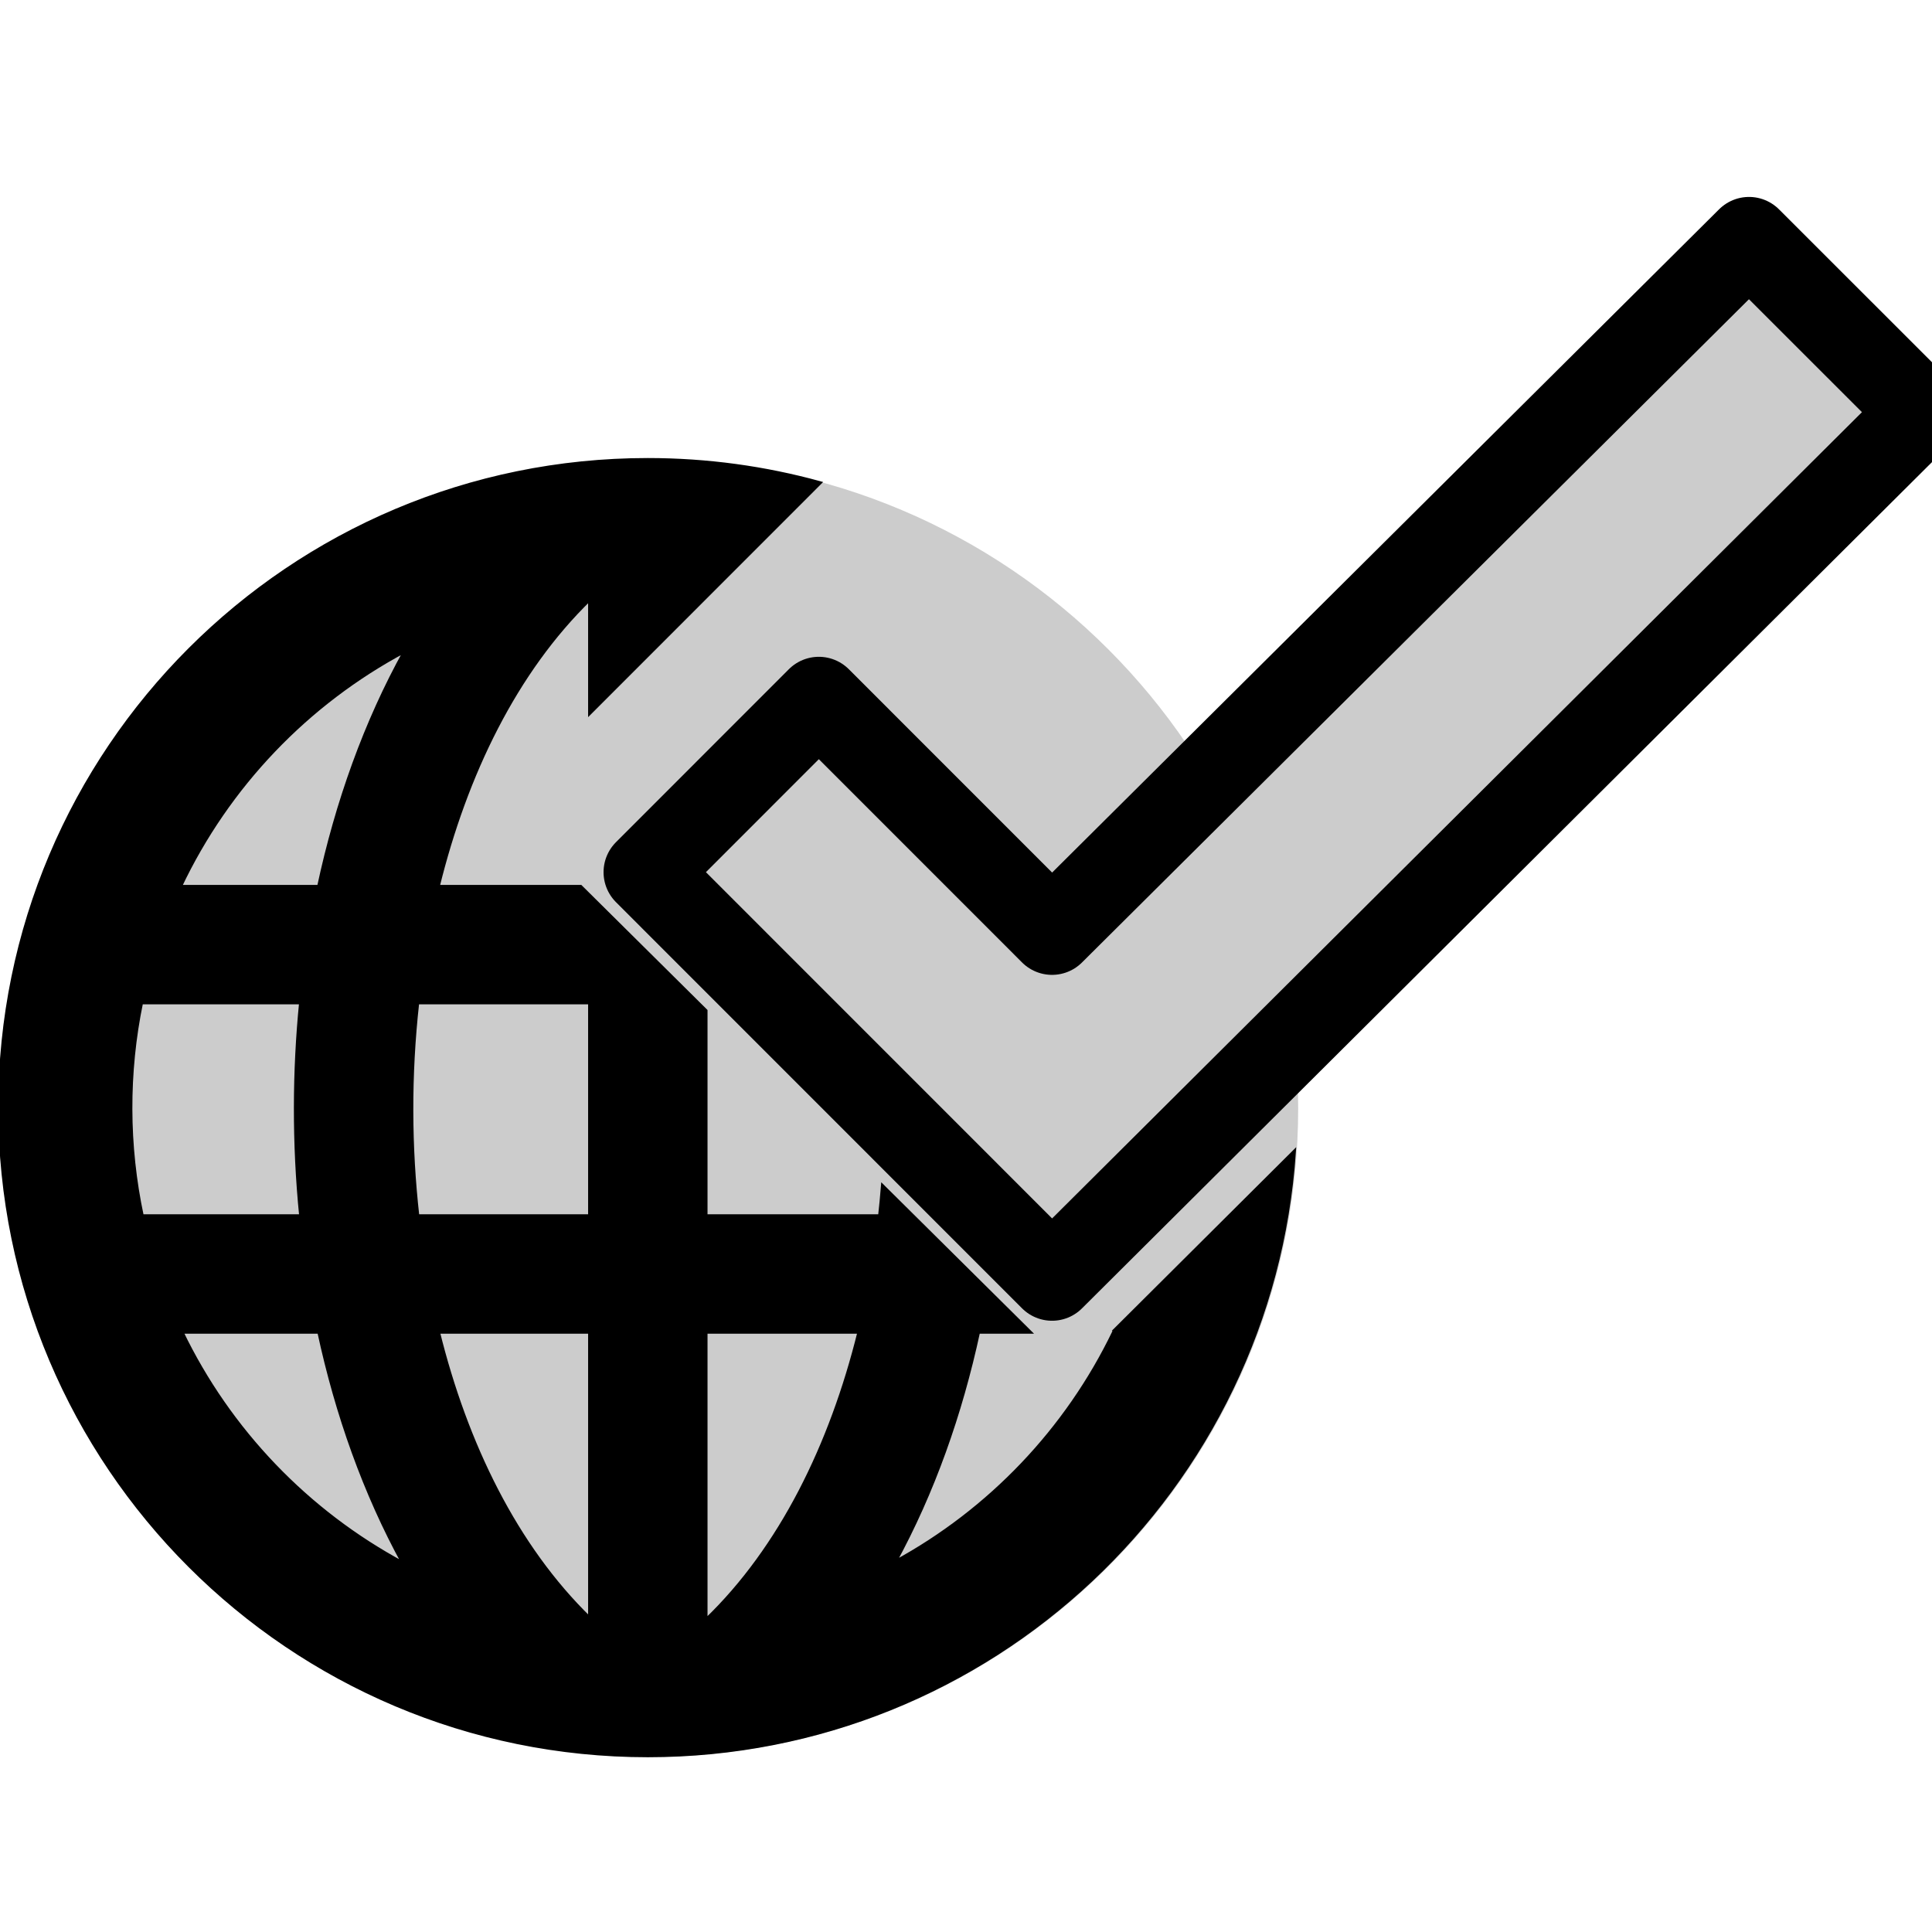 <?xml version="1.0" ?><!DOCTYPE svg  PUBLIC '-//W3C//DTD SVG 1.1//EN'  'http://www.w3.org/Graphics/SVG/1.1/DTD/svg11.dtd'><svg enable-background="new 0 0 512 512" height="55" id="Layer_1" inkscape:version="0.48.4 r9939" sodipodi:docname="icon_19673.svg" version="1.1" viewBox="0 0 281.6 281.6" width="55" x="0px" xml:space="preserve" xmlns="http://www.w3.org/2000/svg" xmlns:cc="http://creativecommons.org/ns#" xmlns:dc="http://purl.org/dc/elements/1.1/" xmlns:inkscape="http://www.inkscape.org/namespaces/inkscape" xmlns:rdf="http://www.w3.org/1999/02/22-rdf-syntax-ns#" xmlns:sodipodi="http://sodipodi.sourceforge.net/DTD/sodipodi-0.dtd" xmlns:svg="http://www.w3.org/2000/svg" y="0px"><defs id="defs13"/><sodipodi:namedview bordercolor="#666666" borderopacity="1" gridtolerance="10" guidetolerance="10" id="namedview11" inkscape:current-layer="Layer_1" inkscape:cx="28.513171" inkscape:cy="31.464094" inkscape:guide-bbox="true" inkscape:pageopacity="0" inkscape:pageshadow="2" inkscape:window-height="526" inkscape:window-maximized="1" inkscape:window-width="1024" inkscape:window-x="0" inkscape:window-y="25" inkscape:zoom="8" objecttolerance="10" pagecolor="#ffffff" showgrid="false" showguides="true"/><g id="g3842" style="fill:#cccccc;stroke:#000000"><g id="g3801" style="fill:#cccccc;stroke:#000000" transform="matrix(0.953,0,0,0.953,-1.004,1.978)"><rect height="71.902" id="rect3002" ry="9.766" style="fill:#cccccc;fill-opacity:1;stroke:#000000;stroke-width:0.545" width="75.246" x="104.988" y="105.885"/><path d="m 62.5,31.992 c 0,7.957 -7.067,14.407 -15.784,14.407 -8.717,0 -15.784,-6.45 -15.784,-14.407 0,-7.957 7.067,-14.407 15.784,-14.407 8.717,0 15.784,6.45 15.784,14.407 z" id="path3000" sodipodi:cx="46.716103" sodipodi:cy="31.991526" sodipodi:rx="15.783898" sodipodi:ry="14.406779" sodipodi:type="arc" style="fill:#cccccc;fill-opacity:1;stroke:none" transform="matrix(6.287,0,0,6.888,-193.335,-52.979)"/><g id="g7" style="fill:#cccccc;stroke:#000000" transform="matrix(0.545,0,0,0.545,-1.193,14.123)"><path d="m 316.513,344.053 h 0.239 c -13.234,27.465 -34.862,50.119 -61.555,64.644 10.684,-19.56 18.495,-41.569 23.467,-64.645 l 14.422,10e-4 -41.245,-40.889 c -0.227,2.783 -0.491,5.574 -0.805,8.376 h -48.86 v -57.611 l -35.128,-34.823 h -40.04 c 7.771,-31.554 21.791,-60.473 42.654,-80.733 v 31.955 L 234.16,105.8 c -15.365,-4.219 -31.536,-6.483 -48.24,-6.483 -100.405,0 -181.798,81.395 -181.798,181.799 0,100.405 81.393,181.798 181.798,181.798 96.241,0.001 175.001,-74.786 181.37,-169.413 l -50.777,50.552 z M 43.771,251.622 H 88.56 c -1.892,19.234 -2.02,39.351 0.025,59.918 H 43.973 c -4.218,-19.767 -4.259,-40.267 -0.202,-59.918 z m 11.314,92.43 h 38.583 c 5.003,23.224 12.883,45.362 23.67,65.016 C 90.327,394.561 68.436,371.753 55.085,344.052 z M 93.608,219.107 H 54.651 c 13.391,-28.294 35.654,-51.561 63.201,-66.215 -11.091,19.954 -19.164,42.52 -24.244,66.215 z m 76.055,205.414 c -20.804,-20.203 -34.806,-49.017 -42.59,-80.469 h 42.59 v 80.469 z m 0,-112.981 h -48.367 c -2.171,-19.345 -2.313,-39.393 -0.03,-59.918 h 48.397 v 59.918 z m 32.513,113.452 v -80.94 h 43.082 c -7.842,31.698 -22.006,60.716 -43.082,80.94 z" id="path9" inkscape:connector-curvature="0" style="fill:#000000;stroke:#000000"/></g><polygon id="polygon5" points="250.195,157.503 209.642,198.077 304.897,293.354 508.97,90.182 468.396,49.63 304.897,212.218 " style="fill:#cccccc;stroke:#000000;stroke-width:19.896;stroke-linecap:round;stroke-linejoin:round;stroke-miterlimit:4;stroke-dasharray:none" transform="matrix(0.652,0,0,0.652,-36.837,2.172)"/></g></g></svg>